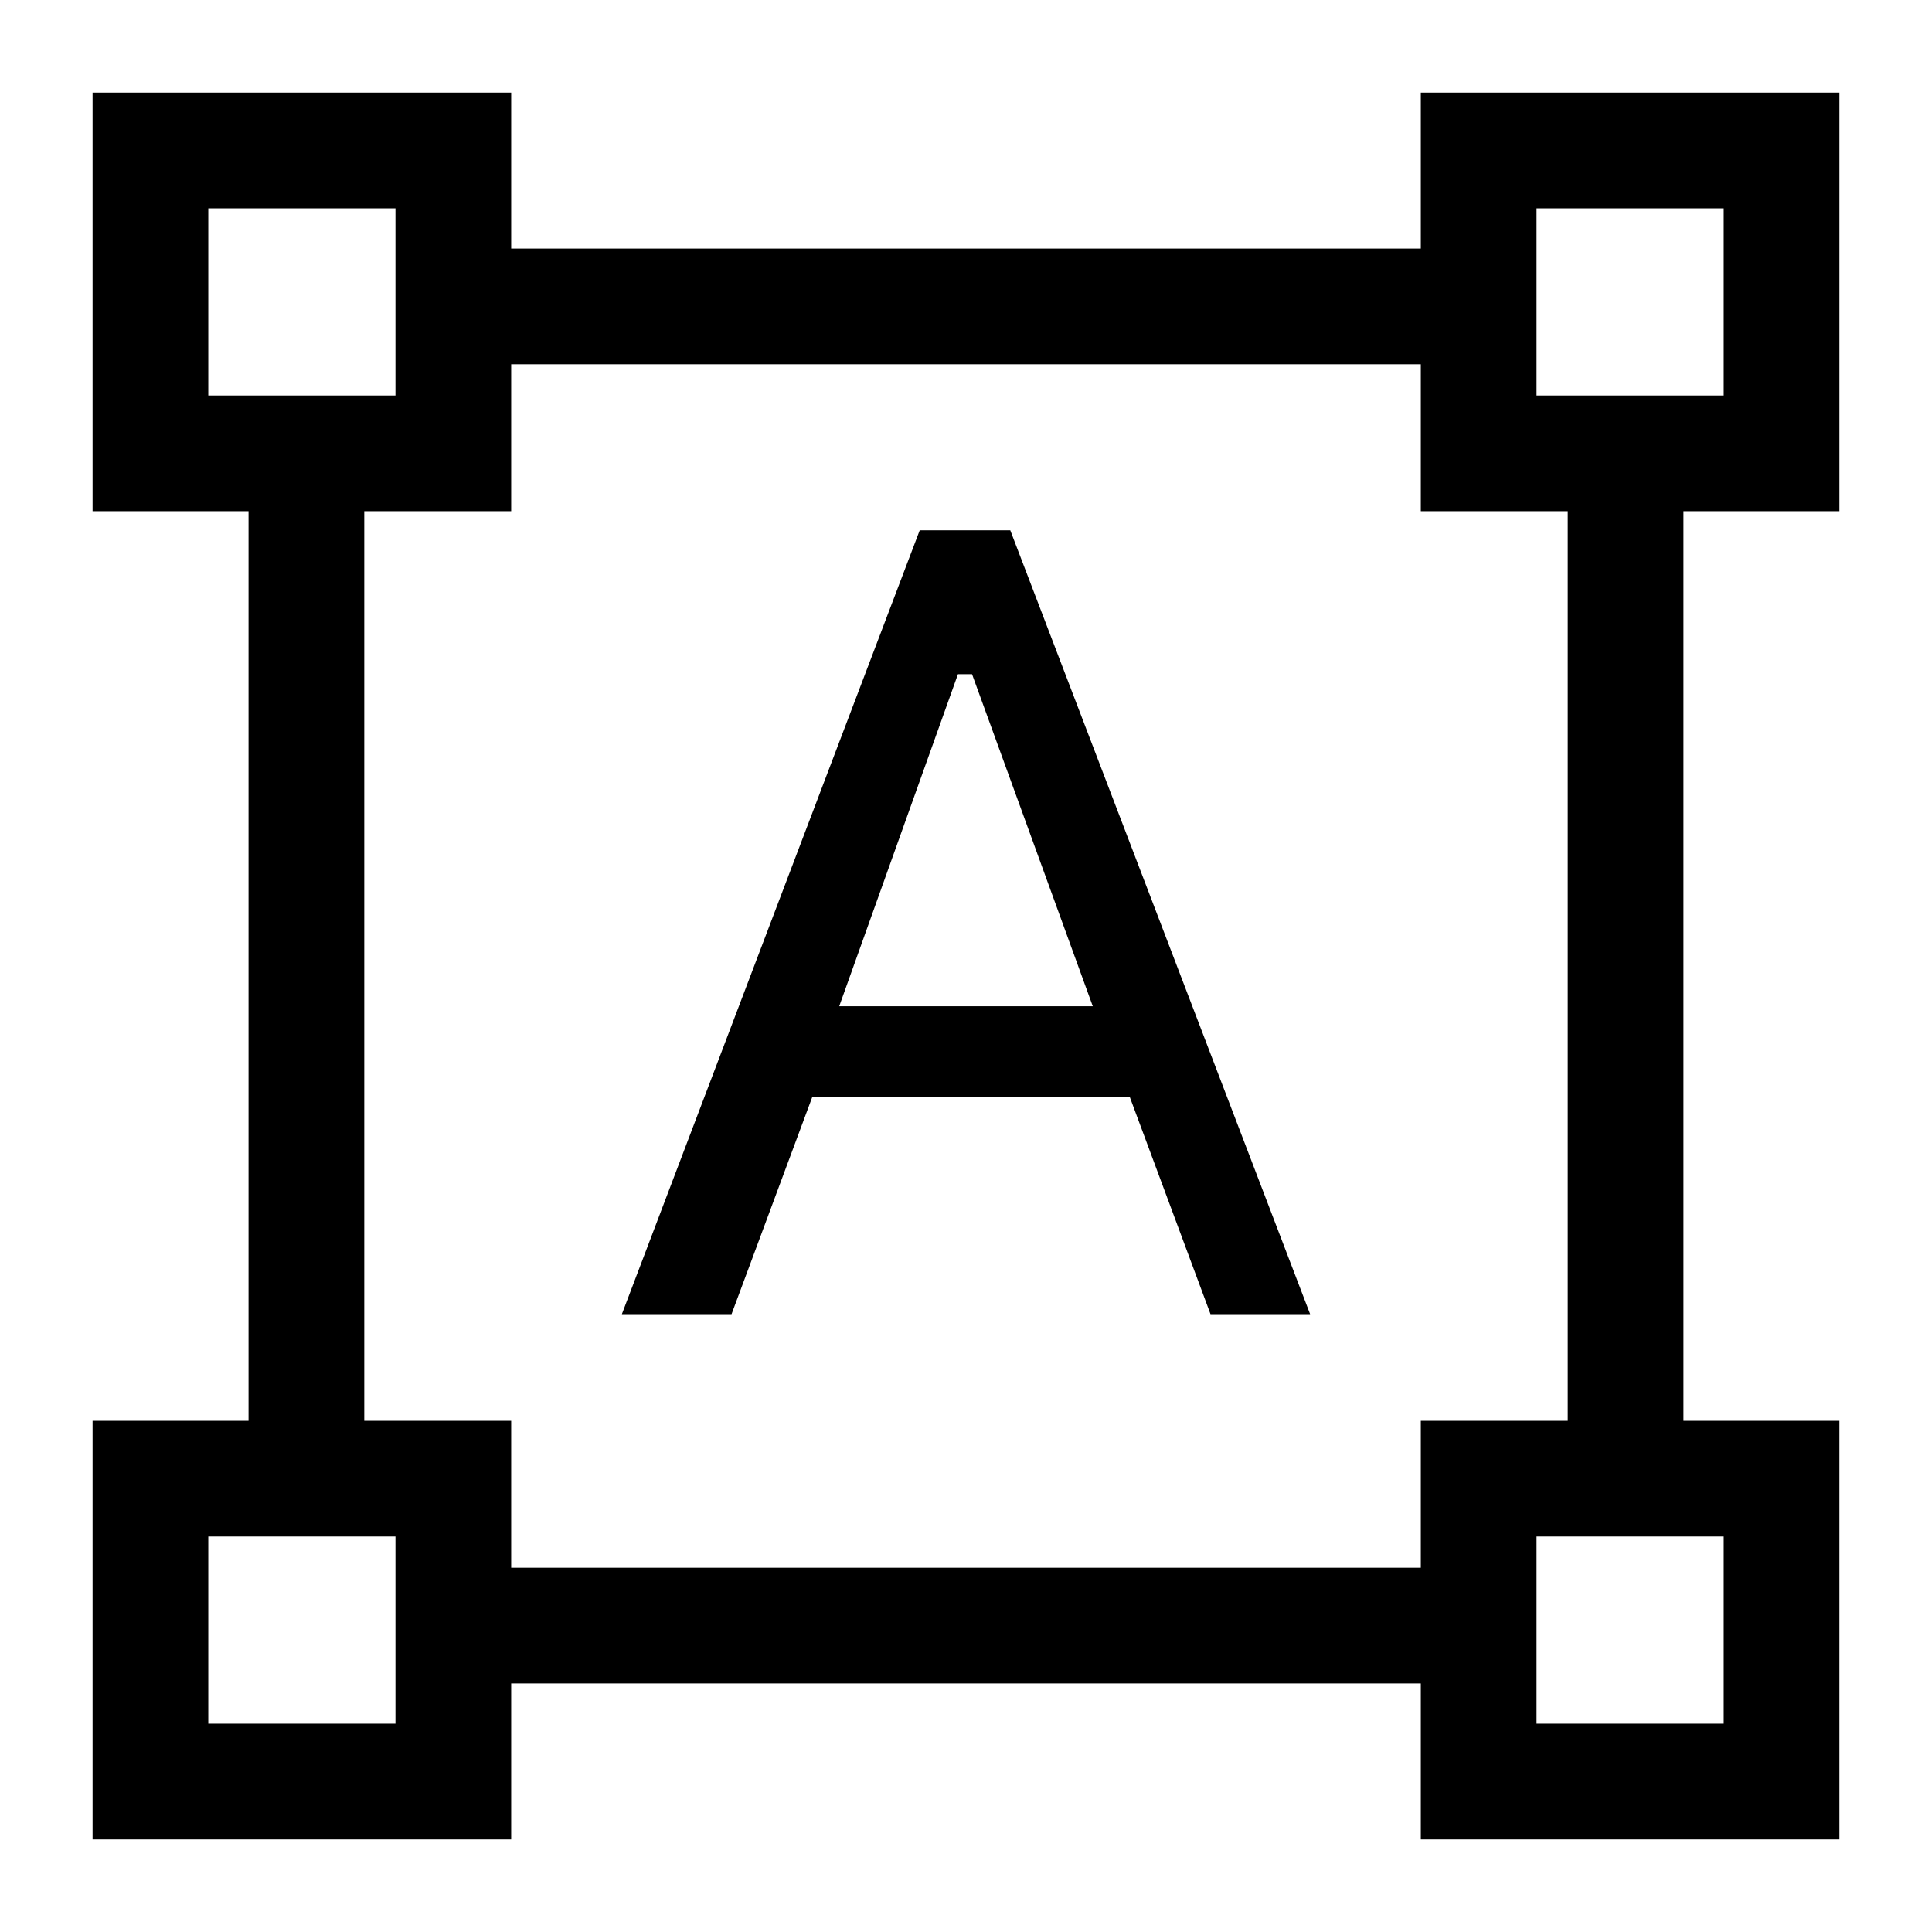 <svg xmlns="http://www.w3.org/2000/svg" height="48" viewBox="0 -960 960 960" width="48"><path d="M46-46v-208h77.5v-452H46v-208h208v77.5h452V-914h208v208h-77.5v452H914v208H706v-77.5H254V-46H46Zm208-135h452v-73h73v-452h-73v-73H254v73h-73v452h73v73Zm55-126 148-389.5h45L651-307h-49.5l-40.15-108h-157.7L363.5-307H309Zm108-153h126l-60-165h-7l-59 165ZM103.5-763.5h93v-93h-93v93Zm660 0h93v-93h-93v93Zm0 660h93v-93h-93v93Zm-660 0h93v-93h-93v93Zm93-660Zm567 0Zm0 567Zm-567 0Z"/></svg>